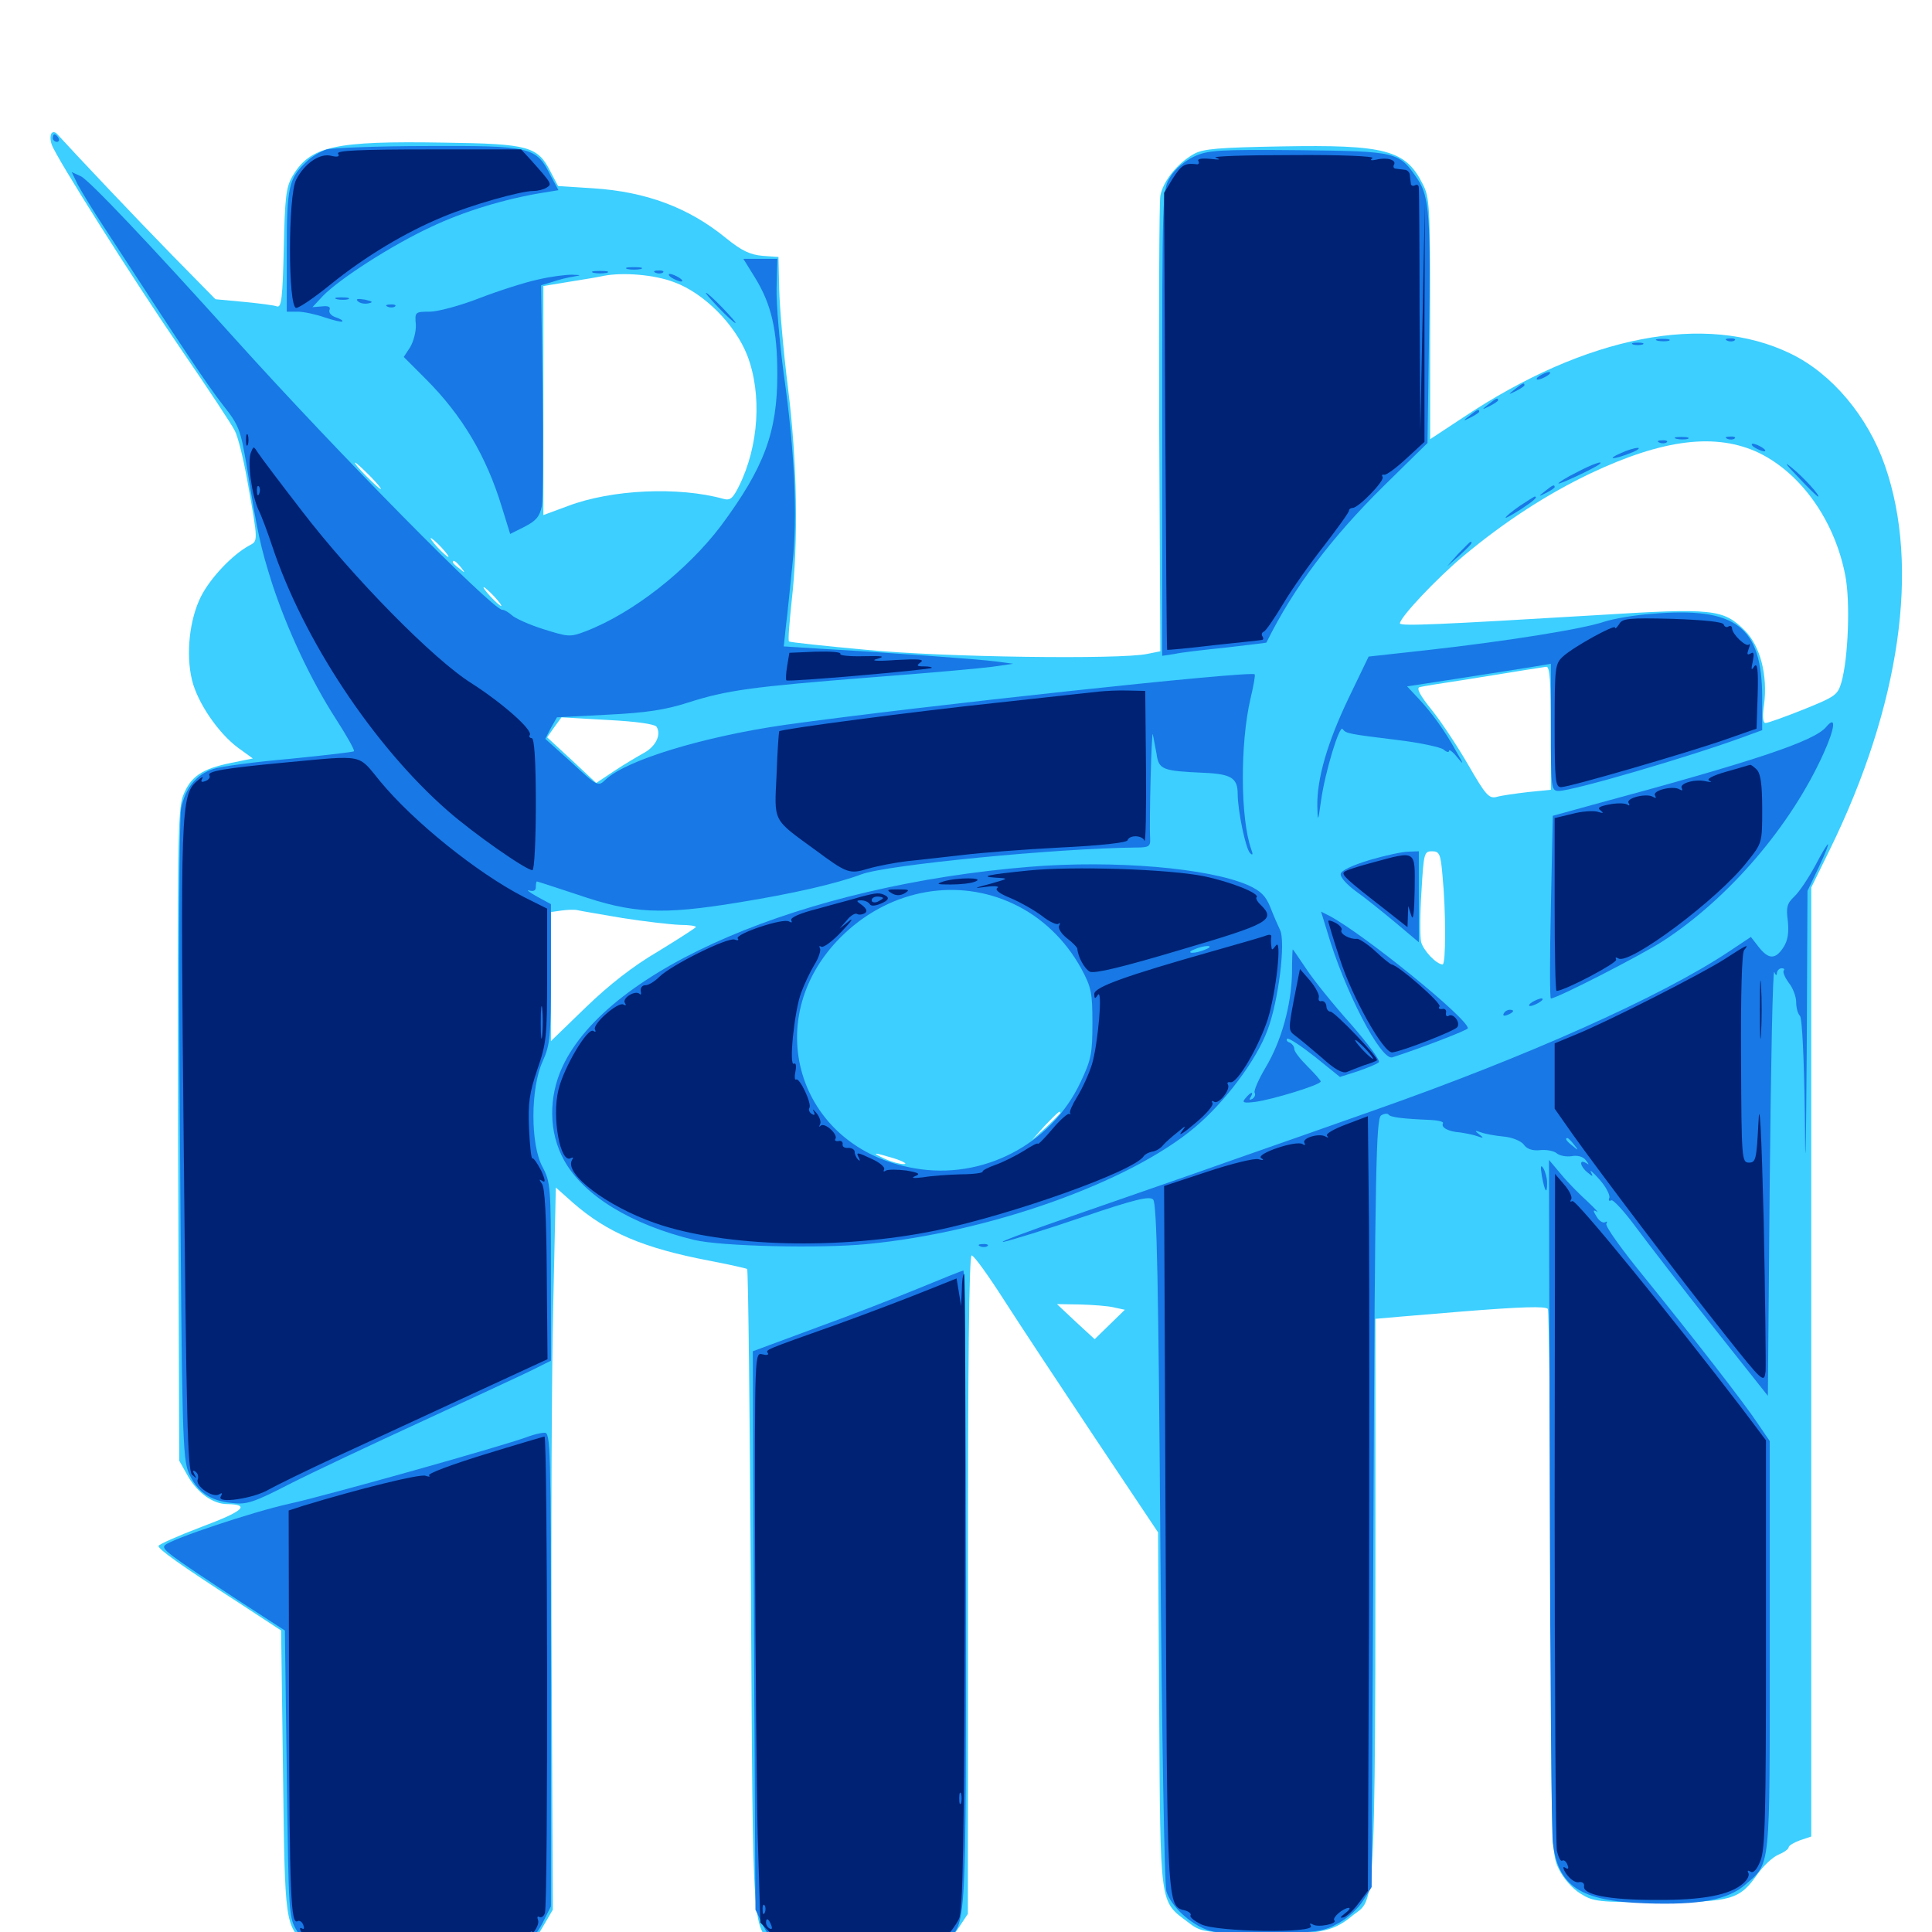 <svg xmlns="http://www.w3.org/2000/svg" viewBox="0 -1000 1000 1000">
	<path fill="#3ccfff" d="M26.562 -930.859C25.977 -929.688 25.977 -927.344 26.758 -925.195C29.102 -918.359 69.141 -855.078 93.75 -819.141C107.422 -799.219 119.922 -780.273 121.484 -777.148C123.242 -773.828 125.977 -762.5 127.93 -751.758C133.789 -718.945 133.594 -720.117 128.906 -717.578C120.312 -712.891 108.984 -700.977 104.102 -691.406C98.047 -679.492 96.094 -661.328 99.414 -647.852C102.344 -636.133 112.891 -620.703 123.047 -613.086L130.859 -607.422L119.336 -605.078C104.297 -601.953 98.633 -598.047 94.727 -588.086C91.992 -580.859 91.797 -561.328 92.188 -411.914L92.773 -243.945L97.266 -235.938C102.344 -227.148 110.352 -221.484 117.578 -221.484C129.883 -221.289 125.977 -217.773 104.492 -209.766C92.188 -205.078 82.031 -200.586 82.031 -199.805C82.031 -198.047 93.164 -190.039 124.023 -170.117L145.508 -156.055L146.484 -82.812C147.461 -3.711 147.461 -3.711 158.594 6.445C166.602 14.062 172.461 14.844 216.406 14.844C266.797 14.844 271.484 13.477 280.664 -2.148L286.133 -11.523L285.547 -136.523C285.156 -205.273 285.547 -289.453 286.328 -323.438L287.695 -385.352L296.484 -377.539C314.258 -361.914 333.398 -353.906 367.188 -347.461C377.344 -345.508 386.133 -343.555 386.719 -343.164C387.305 -342.578 388.086 -267.383 388.672 -175.977C389.844 8.203 388.867 -3.711 402.344 7.812C411.328 15.43 421.68 17.188 449.219 16.406C477.93 15.625 486.719 12.109 495.508 -1.172L500.977 -9.375V-179.883C500.977 -292.383 501.562 -350.391 502.93 -350.195C504.102 -350.195 511.523 -339.844 519.531 -327.344C527.539 -314.844 548.828 -282.617 566.797 -255.664L599.414 -206.836L600 -115.039C600.586 -12.5 600.195 -16.211 614.648 -5.273C621.484 0 622.461 0.195 650.195 0.781C681.445 1.562 689.648 0 699.219 -7.812C712.891 -19.531 711.914 5.859 711.914 -317.383C711.914 -317.383 731.641 -319.141 755.859 -321.094C787.5 -323.633 800.195 -324.023 801.172 -322.461C801.758 -321.289 802.539 -257.422 802.734 -180.664C802.93 -44.141 802.93 -40.625 806.836 -32.617C809.18 -27.734 813.867 -22.461 817.969 -19.922C824.805 -15.625 827.148 -15.43 858.398 -15.43C896.094 -15.43 900.391 -16.602 909.766 -30.078C912.695 -34.18 917.383 -38.672 920.508 -40.039C923.438 -41.211 925.781 -42.969 925.781 -43.75C925.781 -44.727 928.516 -46.289 931.641 -47.461L937.5 -49.414V-294.922V-540.625L947.07 -560.156C983.594 -634.766 993.945 -706.836 975.586 -759.18C966.797 -784.375 948.242 -806.641 926.758 -816.992C882.812 -838.281 821.094 -826.367 757.422 -783.984L740.234 -772.656V-835.156C740.234 -893.359 740.039 -897.852 736.328 -904.883C727.539 -922.461 716.797 -925.195 663.086 -924.219C631.055 -923.633 622.852 -923.047 617.969 -920.312C609.57 -915.625 601.953 -906.25 600.586 -898.633C600 -895.117 599.805 -840.82 600 -777.539L600.586 -662.891L593.75 -661.523C579.883 -658.594 488.281 -659.766 448.242 -663.672C426.758 -665.625 408.789 -667.578 408.398 -667.969C407.812 -668.359 408.594 -677.734 409.766 -688.867C413.281 -719.531 412.695 -760.938 407.812 -799.609C405.469 -818.359 403.516 -841.211 403.32 -850.391L402.93 -866.992L394.727 -867.578C388.281 -868.164 383.984 -870.117 375.781 -876.758C356.445 -892.578 334.375 -900.781 307.031 -902.539L288.867 -903.711L284.961 -911.133C278.32 -924.219 273.828 -925.586 229.883 -926.172C173.242 -927.148 160.547 -924.414 151.367 -908.789C148.047 -903.125 147.461 -897.852 146.875 -871.289C146.289 -846.094 145.703 -840.625 143.359 -841.406C141.992 -841.992 134.18 -842.969 126.172 -843.75L111.523 -845.117L89.258 -867.773C70.898 -886.523 40.039 -919.141 30.078 -930.078C28.711 -931.836 27.344 -932.031 26.562 -930.859ZM349.023 -853.906C364.453 -848.242 380.469 -832.031 386.719 -816.211C394.531 -796.094 392.773 -768.945 382.422 -748.242C379.297 -741.992 377.93 -740.82 374.414 -741.797C351.172 -748.242 316.602 -746.68 293.945 -738.086L281.25 -733.398V-792.773V-851.953L295.508 -854.297C303.125 -855.469 310.938 -856.836 312.5 -857.227C322.656 -859.18 338.867 -857.812 349.023 -853.906ZM910.742 -765.43C932.422 -754.688 949.609 -730.469 955.078 -702.344C957.812 -688.867 956.641 -659.18 953.125 -646.875C951.172 -640.234 950 -639.453 933.594 -632.812C923.828 -628.906 915.039 -625.781 913.867 -625.781C912.5 -625.781 912.109 -628.906 913.086 -635.352C915.039 -650.391 911.133 -665.625 903.125 -673.633C891.992 -684.766 886.719 -685.352 827.148 -681.641C745.703 -676.758 724.609 -675.781 724.609 -677.344C724.609 -680.469 743.75 -700.781 757.812 -712.5C778.711 -729.883 800.195 -743.945 823.047 -754.883C860.938 -772.852 888.477 -776.172 910.742 -765.43ZM191.406 -753.711C195.117 -750 197.656 -746.875 197.07 -746.875C196.484 -746.875 193.164 -750 189.453 -753.711C185.742 -757.422 183.203 -760.547 183.789 -760.547C184.375 -760.547 187.695 -757.422 191.406 -753.711ZM228.516 -716.602C231.055 -713.867 232.617 -711.719 232.031 -711.719C231.641 -711.719 229.102 -713.867 226.562 -716.602C224.023 -719.336 222.461 -721.484 223.047 -721.484C223.438 -721.484 225.977 -719.336 228.516 -716.602ZM238.477 -706.445C241.016 -703.32 240.82 -703.125 237.891 -705.664C235.938 -707.031 234.375 -708.594 234.375 -708.984C234.375 -710.547 235.938 -709.57 238.477 -706.445ZM255.859 -691.211C258.398 -688.477 259.961 -686.328 259.375 -686.328C258.984 -686.328 256.445 -688.477 253.906 -691.211C251.367 -693.945 249.805 -696.094 250.391 -696.094C250.781 -696.094 253.32 -693.945 255.859 -691.211ZM802.734 -623.047V-591.211L791.016 -590.039C784.57 -589.258 777.148 -588.281 774.609 -587.5C770.703 -586.523 768.945 -588.477 759.961 -604.102C754.297 -613.867 745.898 -626.562 741.016 -632.617C735.156 -639.844 733.008 -643.75 734.766 -644.336C736.133 -644.727 747.07 -646.484 758.789 -648.242C770.703 -650.195 784.18 -652.344 789.062 -653.125C793.945 -653.906 799.023 -654.688 800.391 -654.883C802.148 -655.078 802.734 -647.461 802.734 -623.047ZM339.844 -623.828C342.383 -619.727 339.453 -613.672 333.398 -610.352C330.273 -608.594 323.242 -604.492 317.969 -600.977L308.594 -594.727L295.898 -606.641L283.203 -618.359L286.914 -623.633L290.625 -628.711L314.453 -627.344C329.688 -626.562 338.867 -625.195 339.844 -623.828ZM746.68 -546.289C748.438 -528.125 748.438 -500.781 746.68 -500.781C743.359 -500.977 736.719 -508.008 735.547 -512.5C734.961 -515.234 734.961 -526.758 735.742 -538.477C736.914 -558.398 737.109 -559.375 741.211 -559.375C745.117 -559.375 745.703 -558.008 746.68 -546.289ZM322.266 -524.805C333.594 -523.047 346.875 -521.484 351.953 -521.289C356.836 -521.289 360.547 -520.703 360.156 -520.117C359.766 -519.531 350.977 -513.867 340.43 -507.422C327.734 -500 315.234 -490.234 303.32 -478.711L285.156 -461.133V-494.531V-527.93L290.625 -528.711C293.555 -529.102 297.266 -529.297 298.828 -528.906C300.391 -528.516 310.938 -526.758 322.266 -524.805ZM548.828 -424.023C548.828 -423.633 545.508 -420.312 541.602 -416.602L534.18 -409.961L540.82 -417.383C547.266 -424.023 548.828 -425.586 548.828 -424.023ZM462.891 -400.391C467.773 -398.828 469.922 -397.461 467.773 -397.461C465.625 -397.461 461.328 -398.633 458.008 -400.195C450.391 -403.711 451.953 -403.711 462.891 -400.391ZM493.75 -395.898C497.656 -396.289 494.336 -396.68 486.328 -396.68C478.32 -396.68 475 -396.289 479.102 -395.898C483.008 -395.508 489.648 -395.508 493.75 -395.898ZM576.758 -323.242L582.227 -322.07L574.414 -314.453L566.602 -306.836L556.836 -315.82L547.07 -325L559.18 -324.805C565.82 -324.609 573.828 -324.023 576.758 -323.242Z"/>
	<path fill="#1878e5" d="M27.344 -928.516C27.344 -927.539 28.32 -926.562 29.492 -926.562C30.469 -926.562 30.859 -927.539 30.273 -928.516C29.688 -929.688 28.711 -930.469 28.125 -930.469C27.734 -930.469 27.344 -929.688 27.344 -928.516ZM169.141 -922.656C166.016 -921.68 161.328 -918.945 158.789 -916.406C149.414 -907.617 148.438 -903.516 148.438 -869.922V-838.672H154.102C157.227 -838.672 163.477 -837.305 167.969 -835.742C172.656 -834.18 176.758 -833.203 177.148 -833.594C177.734 -833.984 176.172 -834.961 173.828 -835.742C171.484 -836.523 170.117 -838.086 170.508 -839.453C171.289 -841.211 169.922 -841.797 166.602 -841.406L161.719 -841.016L167.188 -846.875C175.781 -855.664 202.344 -872.852 222.852 -882.422C240.039 -890.625 261.523 -897.07 280.664 -900.195L289.062 -901.562L284.961 -909.18C277.539 -924.023 274.805 -924.609 221.68 -924.414C195.898 -924.414 172.266 -923.438 169.141 -922.656ZM617.969 -918.945C613.477 -916.797 608.203 -912.5 605.859 -908.594C601.562 -901.758 601.562 -901.172 601.562 -781.055V-660.547L608.008 -661.523C611.328 -662.305 623.438 -663.672 634.766 -664.844C646.094 -666.211 655.273 -667.188 655.469 -667.383C669.727 -696.094 689.062 -721.68 716.406 -748.633L738.867 -770.703L739.648 -825.586C740.625 -886.914 739.844 -898.242 733.789 -907.227C724.023 -921.484 723.633 -921.68 672.266 -922.266C630.469 -922.656 625.195 -922.266 617.969 -918.945ZM40.234 -904.492C41.992 -901.172 48.047 -891.211 53.711 -882.617C96.289 -817.188 107.031 -801.172 115.039 -790.82C123.828 -779.688 124.414 -777.93 127.734 -758.594C133.398 -723.438 134.766 -717.188 140.82 -698.047C148.633 -674.219 160.742 -648.242 173.828 -627.93C179.492 -619.141 183.789 -611.523 183.203 -611.133C182.812 -610.742 167.773 -608.984 150 -607.227C132.227 -605.664 114.258 -603.32 110.352 -601.953C101.562 -599.023 96.094 -592.383 93.75 -581.641C92.773 -577.344 92.383 -503.32 93.164 -409.961C94.141 -258.203 94.531 -245.312 97.656 -237.695C101.953 -227.93 108.594 -223.242 119.922 -222.07C127.539 -221.094 131.25 -222.266 149.805 -231.836C161.328 -237.695 192.383 -252.344 218.75 -264.453C244.922 -276.562 270.703 -288.477 275.781 -291.016L285.156 -295.703V-341.797C285.156 -385.547 284.961 -388.086 280.859 -395.898C274.414 -407.617 274.609 -436.914 280.859 -450.586C284.766 -459.375 285.156 -463.086 285.156 -496.094V-532.031L277.93 -535.938C273.828 -538.281 272.07 -539.648 274.023 -539.062C276.172 -538.477 277.344 -539.062 277.344 -540.82C277.344 -542.383 277.539 -543.75 277.93 -543.75C278.32 -543.75 287.695 -540.625 299.023 -536.914C327.539 -527.148 342.188 -526.367 381.836 -532.812C410.742 -537.5 432.812 -542.578 445.898 -547.461C458.789 -552.344 546.875 -560.938 588.281 -561.328C594.531 -561.328 595.508 -561.914 595.312 -565.82C594.727 -574.219 596.094 -622.852 596.68 -619.922C597.07 -618.359 597.852 -613.672 598.633 -609.766C599.805 -601.562 601.758 -600.977 623.047 -600C637.305 -599.414 640.625 -597.266 640.625 -589.062C640.625 -580.664 644.727 -560.547 647.07 -558.398C648.438 -557.031 648.633 -557.812 647.656 -560.352C641.992 -576.172 641.797 -615.039 647.266 -638.477C648.828 -644.922 649.805 -650.586 649.414 -650.977C647.266 -652.93 476.367 -634.57 406.25 -624.805C364.258 -618.75 324.219 -606.641 313.477 -596.484C309.57 -592.773 309.375 -592.773 295.898 -605.273L282.227 -617.578L285.156 -623.242L288.281 -628.711L314.453 -630.078C334.57 -631.055 344.531 -632.617 356.055 -636.328C376.172 -642.773 389.062 -644.531 451.172 -649.414C479.688 -651.562 507.812 -654.102 513.672 -654.883L524.414 -656.445L515.625 -657.617C506.836 -658.789 458.594 -662.305 424.023 -664.258L405.664 -665.43L406.836 -676.367C407.617 -682.422 408.984 -696.484 410.156 -707.812C412.891 -732.812 411.328 -766.602 405.664 -806.445C403.516 -822.656 401.758 -842.578 401.953 -850.977L402.344 -866.016H393.555H384.766L390.82 -856.25C399.219 -842.578 402.344 -829.297 402.344 -806.25C402.344 -776.172 395.508 -758.008 373.242 -727.93C355.664 -704.688 327.539 -682.617 303.125 -673.242C294.922 -670.117 294.141 -670.312 281.055 -674.414C273.633 -676.758 266.406 -680.078 264.844 -681.641C263.281 -683.008 261.133 -684.375 259.961 -684.375C254.883 -684.375 174.023 -766.406 121.289 -825C77.148 -874.023 46.094 -906.836 41.797 -908.789L37.109 -910.938ZM324.805 -860.742C322.852 -861.328 324.414 -861.719 328.125 -861.719C331.836 -861.719 333.398 -861.328 331.641 -860.742C329.688 -860.352 326.562 -860.352 324.805 -860.742ZM307.227 -858.789C305.273 -859.375 306.836 -859.766 310.547 -859.766C314.258 -859.766 315.82 -859.375 314.062 -858.789C312.109 -858.398 308.984 -858.398 307.227 -858.789ZM339.453 -858.789C337.891 -859.375 338.477 -859.961 340.625 -859.961C342.773 -860.156 343.945 -859.57 343.164 -858.984C342.578 -858.398 340.82 -858.203 339.453 -858.789ZM278.32 -855.273C271.875 -853.906 258.398 -849.609 248.242 -845.703C238.281 -841.797 226.562 -838.672 222.461 -838.672C214.844 -838.672 214.648 -838.477 215.234 -832.031C215.43 -828.516 214.062 -823.242 212.305 -820.312L208.984 -815.234L220.312 -803.906C239.258 -784.961 251.758 -763.867 259.766 -737.5L264.062 -723.633L271.484 -727.344C277.539 -730.469 279.297 -732.617 280.469 -738.086C281.055 -741.797 281.25 -768.945 280.859 -798.438L280.078 -852.344L285.938 -854.102C289.258 -855.273 294.141 -856.445 296.875 -856.836C301.172 -857.617 300.977 -857.617 295.898 -857.812C292.773 -857.812 284.766 -856.836 278.32 -855.273ZM347.656 -856.25C349.219 -855.273 351.562 -854.297 352.539 -854.297C353.711 -854.297 353.125 -855.273 351.562 -856.25C350 -857.227 347.852 -858.203 346.68 -858.203C345.703 -858.203 346.094 -857.227 347.656 -856.25ZM372.07 -840.625C376.172 -836.328 380.078 -832.812 380.664 -832.812C381.25 -832.812 378.125 -836.328 374.023 -840.625C369.922 -844.922 366.016 -848.438 365.43 -848.438C364.844 -848.438 367.969 -844.922 372.07 -840.625ZM174.414 -845.117C172.461 -845.703 173.633 -846.094 176.758 -846.094C180.078 -846.094 181.445 -845.703 180.273 -845.117C178.906 -844.727 176.172 -844.727 174.414 -845.117ZM185.156 -844.141C186.328 -842.969 188.672 -842.578 190.625 -842.969C193.359 -843.555 192.969 -843.945 188.867 -844.922C185.156 -845.508 183.984 -845.312 185.156 -844.141ZM200.781 -841.211C199.219 -841.797 199.805 -842.383 201.953 -842.383C204.102 -842.578 205.273 -841.992 204.492 -841.406C203.906 -840.82 202.148 -840.625 200.781 -841.211ZM858.008 -823.633C856.055 -824.219 857.227 -824.609 860.352 -824.609C863.672 -824.609 865.039 -824.219 863.867 -823.633C862.5 -823.242 859.766 -823.242 858.008 -823.633ZM894.141 -823.633C892.578 -824.219 893.164 -824.805 895.312 -824.805C897.461 -825 898.633 -824.414 897.852 -823.828C897.266 -823.242 895.508 -823.047 894.141 -823.633ZM845.312 -821.68C843.945 -822.266 844.922 -822.656 847.656 -822.656C850.391 -822.656 851.367 -822.266 850.195 -821.68C848.828 -821.289 846.484 -821.289 845.312 -821.68ZM796.875 -805.469C795.312 -804.492 794.922 -803.516 795.898 -803.516C797.07 -803.516 799.219 -804.492 800.781 -805.469C802.344 -806.445 802.93 -807.422 801.758 -807.422C800.781 -807.422 798.438 -806.445 796.875 -805.469ZM783.984 -798.438C780.469 -795.703 780.469 -795.508 784.766 -797.656C787.109 -798.828 789.062 -800.195 789.062 -800.586C789.062 -802.148 788.086 -801.758 783.984 -798.438ZM770.312 -790.625C766.797 -787.891 766.797 -787.695 771.094 -789.844C773.438 -791.016 775.391 -792.383 775.391 -792.773C775.391 -794.336 774.414 -793.945 770.312 -790.625ZM760.547 -784.766C757.031 -782.031 757.031 -781.836 761.328 -783.984C763.672 -785.156 765.625 -786.523 765.625 -786.914C765.625 -788.477 764.648 -788.086 760.547 -784.766ZM867.773 -772.852C865.82 -773.438 866.992 -773.828 870.117 -773.828C873.438 -773.828 874.805 -773.438 873.633 -772.852C872.266 -772.461 869.531 -772.461 867.773 -772.852ZM894.141 -772.852C892.578 -773.438 893.164 -774.023 895.312 -774.023C897.461 -774.219 898.633 -773.633 897.852 -773.047C897.266 -772.461 895.508 -772.266 894.141 -772.852ZM858.984 -770.898C857.422 -771.484 858.008 -772.07 860.156 -772.07C862.305 -772.266 863.477 -771.68 862.695 -771.094C862.109 -770.508 860.352 -770.312 858.984 -770.898ZM908.203 -768.359C909.766 -767.383 912.109 -766.406 913.086 -766.406C914.258 -766.406 913.672 -767.383 912.109 -768.359C910.547 -769.336 908.398 -770.312 907.227 -770.312C906.25 -770.312 906.641 -769.336 908.203 -768.359ZM838.867 -765.43C831.25 -762.109 834.766 -761.914 843.75 -765.43C847.461 -766.797 849.219 -768.164 847.656 -768.164C846.094 -768.164 842.188 -766.992 838.867 -765.43ZM930.664 -753.125C935.938 -747.461 940.625 -742.969 941.016 -742.969C942.578 -742.969 933.594 -752.93 927.539 -757.812C923.047 -761.523 924.023 -759.961 930.664 -753.125ZM816.016 -755.469C810.742 -752.93 806.641 -750.195 806.641 -749.805C806.641 -748.828 825.977 -758.008 827.93 -759.766C830.469 -761.914 824.023 -759.766 816.016 -755.469ZM799.609 -745.703C796.094 -742.969 796.094 -742.773 800.391 -744.922C802.734 -746.094 804.688 -747.461 804.688 -747.852C804.688 -749.414 803.711 -749.023 799.609 -745.703ZM786.523 -738.086C782.617 -735.352 779.297 -732.617 779.297 -732.031C779.297 -731.641 782.812 -733.594 787.109 -736.328C793.945 -740.82 796.289 -742.969 794.336 -742.969C794.141 -742.969 790.625 -740.82 786.523 -738.086ZM754.688 -713.281L749.023 -706.836L755.469 -712.5C761.328 -717.969 762.695 -719.531 761.133 -719.531C760.742 -719.531 758.008 -716.602 754.688 -713.281ZM854.492 -682.227C845.898 -681.641 834.961 -679.688 830.078 -678.125C819.336 -674.414 778.906 -667.969 738.477 -663.477L708.398 -660.156L698.047 -638.672C686.914 -615.43 681.641 -596.875 681.836 -582.812C682.031 -574.219 682.227 -574.414 683.789 -585.742C685.938 -600.781 693.359 -625 694.922 -622.656C696.68 -620.312 697.852 -620.117 723.242 -616.992C734.766 -615.625 745.508 -613.281 747.07 -612.109C748.633 -610.742 750 -610.352 750 -611.328C750 -612.305 751.953 -610.938 754.102 -608.203C757.812 -603.711 757.812 -604.102 753.711 -611.133C748.047 -621.484 741.016 -631.25 733.984 -638.672L728.32 -644.727L756.25 -649.023C771.68 -651.367 788.281 -654.102 793.555 -654.883L802.734 -656.445V-623.633C802.734 -591.602 802.93 -590.625 806.836 -590.625C814.062 -590.625 874.219 -608.203 901.953 -618.359L912.109 -622.07V-638.672C912.109 -675.781 898.633 -686.133 854.492 -682.227ZM945.312 -623.828C939.258 -616.406 908.984 -606.25 824.219 -583.398L803.711 -577.734L802.734 -530.469C802.148 -504.492 802.148 -483.203 802.734 -483.203C805.859 -483.203 849.609 -505.664 860.742 -512.891C894.727 -534.961 926.758 -572.266 943.75 -609.766C949.805 -623.047 950.586 -630.078 945.312 -623.828ZM939.453 -551.758C935.938 -545.312 931.25 -538.281 928.711 -535.938C925 -532.422 924.414 -530.469 925.391 -523.242C925.977 -517.188 925.391 -513.086 923.047 -509.57C918.945 -503.32 915.43 -503.32 910.352 -509.766L906.25 -515.039L895.117 -507.617C859.961 -484.18 790.43 -453.125 710.938 -425.195C694.336 -419.336 661.719 -407.812 638.672 -399.805C615.625 -391.602 577.734 -378.516 554.688 -370.508C531.641 -362.5 515.82 -356.641 519.531 -357.227C523.242 -358.008 541.797 -363.672 560.547 -370.117C587.5 -379.297 595.117 -381.055 596.875 -379.102C598.828 -377.344 599.609 -333.984 600.586 -201.953C601.367 -102.148 602.734 -24.609 603.711 -21.094C606.055 -13.281 616.406 -3.711 625.781 -0.781C630.664 0.781 641.992 1.367 658.984 0.781C681.641 0.195 685.547 -0.391 692.969 -4.688C697.656 -7.227 703.32 -12.5 705.664 -16.406L709.961 -23.242L710.938 -222.07C711.719 -394.336 712.305 -421.094 714.844 -422.656C716.406 -423.633 718.164 -423.828 718.75 -423.047C719.727 -421.68 726.367 -420.898 740.625 -420.312C744.531 -420.117 747.461 -419.336 746.875 -418.555C745.703 -416.406 749.805 -414.258 755.664 -413.867C758.398 -413.477 762.5 -412.695 764.648 -411.914C767.969 -410.742 768.164 -410.938 765.625 -412.891C763.086 -414.844 763.281 -415.039 766.602 -413.867C768.75 -413.086 774.023 -412.109 778.32 -411.719C782.812 -411.328 787.305 -409.375 788.672 -407.617C790.234 -405.273 793.164 -404.297 797.07 -404.688C800.195 -405.078 804.297 -404.297 805.664 -403.125C807.227 -401.758 810.742 -401.172 813.477 -401.562C816.406 -402.148 819.336 -401.367 820.703 -399.609C822.656 -397.07 822.656 -396.875 820.898 -398.047C817.188 -400.195 817.773 -396.289 821.68 -393.164C824.414 -390.82 824.805 -390.82 823.438 -393.359C822.656 -394.922 824.609 -393.164 827.93 -389.453C831.25 -385.742 833.398 -381.445 833.008 -380.078C832.422 -378.711 832.812 -378.125 833.984 -378.711C834.961 -379.297 840.82 -372.852 846.875 -364.648C853.125 -356.25 870.898 -333.203 886.523 -313.477L915.039 -277.539L916.016 -388.672C916.602 -449.805 917.578 -498.438 918.359 -496.875C919.141 -494.922 919.727 -494.922 919.727 -496.484C919.922 -497.656 920.898 -498.828 922.266 -498.828C923.438 -498.828 923.828 -498.242 923.242 -497.656C922.656 -496.875 923.828 -494.141 925.781 -491.406C927.93 -488.867 929.688 -484.18 929.688 -481.445C929.688 -478.516 930.469 -475.391 931.641 -474.219C932.812 -473.047 933.789 -451.758 934.18 -422.656C934.375 -388.477 934.766 -399.023 935.156 -455.859L935.547 -538.867L941.406 -551.172C948.633 -566.602 947.461 -566.992 939.453 -551.758ZM814.648 -407.617C817.188 -404.492 816.992 -404.297 814.062 -406.836C810.742 -409.375 809.766 -410.938 811.328 -410.938C811.719 -410.938 813.281 -409.375 814.648 -407.617ZM708.984 -554.883C700 -552.148 694.141 -549.414 693.945 -547.656C693.555 -546.094 697.07 -542.188 701.562 -538.867C706.055 -535.742 715.234 -528.32 722.07 -522.656L734.375 -512.305V-535.938V-559.375L729.102 -559.18C725.977 -559.18 716.992 -557.227 708.984 -554.883ZM533.203 -551.367C415.625 -541.797 315.039 -498.828 291.211 -448.047C283.789 -432.227 283.984 -413.672 291.992 -399.414C302.148 -381.055 326.953 -366.016 359.375 -358.203C373.242 -354.883 424.609 -353.711 448.633 -356.055C511.914 -362.109 584.375 -387.891 618.359 -416.406C633.984 -429.492 650.391 -451.367 656.055 -466.797C661.719 -481.641 665.625 -512.695 662.5 -518.75C661.328 -521.289 658.984 -526.562 657.422 -530.664C655.078 -536.328 652.539 -538.867 646.094 -541.797C625.586 -550.781 576.758 -554.883 533.203 -551.367ZM524.414 -532.227C539.062 -525.391 551.367 -513.672 559.57 -498.828C564.844 -489.062 565.43 -486.328 565.43 -470.508C565.43 -454.688 564.844 -451.562 559.18 -439.648C543.945 -407.422 508.398 -389.062 473.242 -395.312C412.109 -405.859 391.797 -474.414 437.305 -516.992C461.719 -539.844 495.703 -545.703 524.414 -532.227ZM640.039 -513.281C640.82 -513.867 639.648 -514.453 637.5 -514.258C635.352 -514.258 634.766 -513.672 636.328 -513.086C637.695 -512.5 639.453 -512.695 640.039 -513.281ZM624.023 -508.594C621.875 -507.617 618.75 -506.836 617.188 -506.836C615.43 -506.836 615.625 -507.617 618.164 -508.594C620.312 -509.57 623.438 -510.352 625 -510.352C626.758 -510.352 626.562 -509.57 624.023 -508.594ZM686.914 -517.969C695.898 -487.109 714.844 -450.781 720.703 -452.734C734.766 -457.227 759.766 -466.797 759.766 -467.773C759.766 -472.852 706.055 -516.406 688.086 -525.977L683.789 -528.125ZM668.75 -496.289C668.359 -479.688 663.281 -461.133 655.078 -447.461C651.367 -441.211 648.828 -435.352 649.414 -434.375C650 -433.398 649.414 -432.031 648.242 -431.25C646.68 -430.469 646.484 -430.664 647.266 -432.031C649.219 -435.352 647.461 -434.961 644.727 -431.641C642.578 -429.297 643.555 -428.906 649.805 -429.688C658.594 -430.859 683.594 -438.477 683.594 -440.234C683.594 -440.82 680.469 -444.336 676.758 -448.047C673.047 -451.758 669.922 -455.664 669.922 -457.031C669.922 -458.398 668.75 -459.766 667.578 -460.352C666.211 -460.742 665.625 -461.719 666.211 -462.305C666.797 -463.086 673.242 -458.789 680.469 -453.125L693.555 -442.578L702.734 -445.508C707.812 -447.266 712.695 -449.219 713.672 -450.195C714.648 -450.977 708.008 -459.766 699.219 -469.922C690.234 -479.883 679.883 -492.773 676.172 -498.438C672.461 -503.906 669.336 -508.594 669.141 -508.594C668.945 -508.594 668.75 -503.125 668.75 -496.289ZM792.969 -481.25C791.406 -480.273 791.016 -479.297 791.992 -479.297C793.164 -479.297 795.312 -480.273 796.875 -481.25C798.438 -482.227 799.023 -483.203 797.852 -483.203C796.875 -483.203 794.531 -482.227 792.969 -481.25ZM778.32 -475.391C777.734 -474.219 778.516 -474.023 780.078 -474.609C783.594 -475.977 784.18 -477.344 781.445 -477.344C780.273 -477.344 778.906 -476.562 778.32 -475.391ZM802.148 -227.93C802.344 -133.594 803.125 -51.953 803.711 -46.289C806.445 -23.633 817.969 -16.016 851.562 -14.844C879.883 -13.867 894.336 -16.602 903.516 -24.609C916.602 -36.133 916.016 -30.859 916.016 -147.852V-254.102L910.156 -262.695C902.539 -274.219 876.758 -307.227 851.172 -338.867C839.648 -352.93 830.664 -365.43 831.445 -366.602C832.031 -367.773 831.836 -367.969 830.859 -367.383C829.688 -366.797 827.734 -367.969 826.367 -370.312C824.414 -373.438 824.414 -374.023 826.562 -372.852C827.93 -371.875 825.781 -374.219 821.875 -377.93C817.773 -381.641 811.523 -387.891 808.203 -391.992L801.758 -399.609ZM798.047 -391.406C799.609 -383.008 800.781 -381.445 800.781 -387.695C800.781 -390.234 799.805 -393.75 798.828 -395.312C797.461 -397.461 797.266 -396.289 798.047 -391.406ZM507.422 -354.883C505.859 -355.469 506.445 -356.055 508.594 -356.055C510.742 -356.25 511.914 -355.664 511.133 -355.078C510.547 -354.492 508.789 -354.297 507.422 -354.883ZM476.562 -333.594C465.234 -328.906 441.211 -319.531 422.852 -312.891L389.648 -300.586L390.234 -156.055L391.016 -11.523L395.312 -2.734C398.438 3.711 401.953 7.031 409.18 10.938C418.164 15.43 420.703 15.82 444.336 15.625C471.484 15.43 480.469 13.281 490.039 4.492C500.195 -5.078 500 0 500 -177.539C500 -268.359 499.414 -342.383 498.633 -342.383C497.656 -342.188 487.891 -338.281 476.562 -333.594ZM273.438 -256.445C263.867 -252.539 167.969 -225.586 149.805 -221.68C131.055 -217.578 88.477 -203.32 85.352 -200.195C83.398 -198.242 86.523 -195.898 123.047 -171.875L147.461 -156.055L148.438 -81.836C149.414 -8.203 149.414 -7.617 153.906 -0.195C161.914 12.5 166.211 13.867 207.031 14.453C226.953 14.844 247.656 14.648 253.32 13.867C266.406 12.305 275.195 6.25 280.859 -4.688L285.156 -13.281V-135.938C285.156 -251.562 284.961 -258.594 281.836 -258.398C279.883 -258.398 276.172 -257.422 273.438 -256.445Z"/>
	<path fill="#002274" d="M175 -920.508C175.977 -918.945 174.805 -918.555 171.484 -919.336C165.625 -920.898 157.617 -915.43 153.32 -907.031C149.023 -898.828 149.023 -840.625 153.32 -840.625C154.883 -840.625 162.891 -846.094 171.289 -852.93C189.453 -867.578 210.156 -879.883 229.102 -887.695C243.945 -893.945 269.531 -901.172 276.172 -901.172C278.516 -901.172 281.445 -901.953 283.008 -902.93C285.742 -904.688 285.742 -904.883 274.609 -917.383L269.727 -922.656H221.68C186.133 -922.656 174.023 -922.07 175 -920.508ZM629.297 -918.359C632.227 -917.383 631.445 -917.188 626.367 -917.773C621.875 -918.164 619.531 -917.773 620.312 -916.602C620.898 -915.43 620.312 -914.648 618.945 -915.039C613.281 -915.625 611.523 -914.648 607.031 -907.617L602.539 -900.195L603.125 -782.031C603.516 -716.992 603.906 -663.867 604.102 -663.672C604.297 -663.477 615.039 -664.453 627.93 -666.016C640.82 -667.383 652.148 -668.555 652.93 -668.75C653.906 -668.75 654.102 -669.531 653.516 -670.508C652.734 -671.484 653.125 -672.656 654.102 -673.047C655.078 -673.242 659.57 -679.883 664.062 -687.305C668.555 -694.922 678.125 -708.398 685.352 -717.578C692.383 -726.758 698.242 -734.766 698.242 -735.742C698.242 -736.523 699.219 -737.109 700.195 -737.109C703.32 -737.305 716.797 -751.172 715.625 -753.125C715.039 -754.102 715.43 -754.492 716.406 -754.297C717.383 -753.906 722.461 -757.617 727.734 -762.5L737.305 -771.289V-832.812L737.5 -894.336L736.328 -835.742L735.156 -777.148L734.766 -838.672C734.766 -872.461 734.57 -901.367 734.375 -902.734C734.375 -904.102 733.594 -904.688 732.422 -904.102C731.445 -903.516 730.273 -903.906 730.273 -904.883C730.078 -906.055 729.883 -908.203 729.688 -909.57C729.688 -910.742 728.32 -912.109 727.148 -912.109C725.781 -912.305 723.633 -912.5 722.461 -912.695C721.484 -912.695 720.898 -913.672 721.484 -914.648C723.047 -917.188 717.969 -918.75 712.5 -917.383C709.766 -916.797 708.789 -916.992 710.352 -918.164C711.719 -919.141 694.141 -919.922 668.75 -919.727C644.531 -919.727 626.758 -919.141 629.297 -918.359ZM127.344 -772.266C127.344 -769.531 127.734 -768.555 128.32 -769.922C128.711 -771.094 128.711 -773.438 128.32 -774.805C127.734 -775.977 127.344 -775 127.344 -772.266ZM129.883 -765.82C127.93 -761.328 130.273 -743.75 133.789 -736.133C135.352 -733.008 138.477 -724.609 140.82 -717.578C156.836 -669.141 193.359 -613.867 231.836 -580.273C244.922 -568.75 272.266 -549.609 275.586 -549.609C276.562 -549.609 277.344 -565.039 277.344 -583.789C277.344 -606.641 276.562 -617.969 275.195 -617.969C274.219 -617.969 273.633 -618.75 274.219 -619.531C275.781 -622.266 259.961 -636.133 244.141 -646.289C224.414 -658.594 182.422 -701.367 156.25 -735.547C144.922 -750.195 134.766 -763.672 133.398 -765.82C131.25 -769.141 131.25 -769.141 129.883 -765.82ZM134.18 -744.531C133.594 -742.969 133.008 -743.555 133.008 -745.703C132.812 -747.852 133.398 -749.023 133.984 -748.242C134.57 -747.656 134.766 -745.898 134.18 -744.531ZM838.086 -676.953C836.914 -675.195 835.938 -674.219 835.938 -675.195C835.938 -676.953 814.844 -665.43 809.18 -660.352C804.883 -656.445 804.688 -655.078 804.688 -624.414C804.688 -595.898 805.078 -592.578 808.008 -592.578C812.305 -592.578 873.438 -610.352 893.555 -617.383L909.18 -622.852L909.766 -640.43C910.156 -653.516 909.57 -657.227 908.008 -655.078C906.445 -652.734 906.25 -653.32 907.227 -657.617C908.008 -661.719 907.812 -662.891 906.055 -661.719C904.297 -660.742 904.102 -661.328 905.078 -664.062C905.859 -666.016 905.859 -667.188 905.273 -666.406C903.711 -664.844 896.484 -671.875 896.484 -674.805C896.484 -675.781 895.703 -676.367 894.727 -675.781C893.75 -675 892.578 -675.586 892.188 -676.758C891.797 -678.125 882.227 -679.102 865.625 -679.688C842.969 -680.273 839.648 -679.883 838.086 -676.953ZM851.172 -677.148C852.93 -677.734 850.977 -678.125 846.68 -677.93C842.383 -677.93 840.82 -677.539 843.359 -677.148C845.703 -676.758 849.219 -676.758 851.172 -677.148ZM407.422 -655.273C406.836 -651.562 406.641 -648.242 407.031 -647.852C407.812 -646.875 481.25 -653.32 482.227 -654.297C482.617 -654.688 480.859 -655.078 478.32 -655.078C474.414 -655.078 474.219 -655.469 476.562 -657.227C478.711 -658.789 475.195 -658.984 463.867 -658.398C453.516 -657.617 450.195 -658.008 454.102 -658.984C458.594 -660.352 456.836 -660.547 446.875 -660.352C439.844 -660.156 434.375 -660.742 434.961 -661.523C435.547 -662.5 429.883 -662.891 422.266 -662.695L408.594 -662.109ZM568.359 -641.992C564.648 -641.602 541.406 -639.062 516.602 -636.328C472.461 -631.641 404.297 -622.656 403.32 -621.484C403.125 -621.094 402.344 -611.133 401.953 -599.023C400.781 -574.219 399.609 -576.367 421.875 -560.156C438.477 -547.852 439.648 -547.461 449.414 -550.391C454.102 -551.758 463.281 -553.516 469.727 -554.297C476.172 -554.883 488.867 -556.445 498.047 -557.422C507.227 -558.594 530.078 -560.352 548.828 -561.328C569.531 -562.305 583.203 -563.867 583.594 -565.039C584.57 -567.969 591.211 -567.773 592.383 -564.844C592.969 -563.477 593.359 -580.273 593.164 -602.344L592.773 -642.383L583.984 -642.578C579.102 -642.773 572.07 -642.383 568.359 -641.992ZM490.82 -630.273C491.992 -630.859 490.625 -631.25 487.305 -631.25C484.18 -631.25 483.008 -630.859 484.961 -630.273C486.719 -629.883 489.453 -629.883 490.82 -630.273ZM473.242 -628.32C474.414 -628.906 473.438 -629.297 470.703 -629.297C467.969 -629.297 466.992 -628.906 468.359 -628.32C469.531 -627.93 471.875 -627.93 473.242 -628.32ZM414.648 -620.508C415.82 -621.094 414.844 -621.484 412.109 -621.484C409.375 -621.484 408.398 -621.094 409.766 -620.508C410.938 -620.117 413.281 -620.117 414.648 -620.508ZM147.07 -605.273C116.016 -602.344 107.031 -600.781 108.398 -598.633C108.984 -597.656 108.008 -596.289 106.25 -595.703C104.297 -594.922 103.711 -595.312 104.688 -597.07C105.469 -598.242 104.297 -597.852 101.953 -595.703C93.555 -588.477 93.359 -580.469 95.117 -405.078C96.484 -267.188 97.07 -238.867 99.414 -236.719C101.758 -234.57 101.953 -234.57 100.586 -236.914C99.609 -238.672 99.805 -239.258 101.172 -238.281C102.344 -237.5 102.93 -235.742 102.344 -234.18C100.977 -230.859 110.156 -224.414 113.477 -226.562C115.039 -227.539 115.234 -227.148 114.258 -225.391C111.914 -221.484 131.641 -224.414 139.258 -229.102C142.773 -231.055 158.203 -238.672 173.828 -245.898C189.453 -253.125 220.508 -267.383 242.773 -277.734L283.398 -296.484L283.008 -340.43C282.812 -370.312 282.031 -385.547 280.469 -387.305C278.906 -389.648 278.906 -389.844 280.859 -388.672C282.422 -387.695 282.227 -389.453 280.078 -394.141C278.125 -397.852 276.172 -400.781 275.586 -400.391C275 -400 274.219 -406.836 273.828 -415.82C273.242 -429.102 274.023 -434.375 278.125 -446.484C282.812 -459.961 283.203 -463.477 283.203 -495.312V-529.688L271.094 -535.742C246.875 -548.242 213.867 -574.805 196.68 -595.703C184.961 -609.961 189.062 -609.18 147.07 -605.273ZM135.352 -600.977C136.523 -601.562 135.156 -601.953 131.836 -601.953C128.711 -601.953 127.539 -601.562 129.492 -600.977C131.25 -600.586 133.984 -600.586 135.352 -600.977ZM280.664 -464.258C280.273 -460.156 279.883 -463.086 279.883 -470.508C279.883 -478.125 280.273 -481.25 280.664 -477.93C281.055 -474.414 281.055 -468.164 280.664 -464.258ZM893.555 -600.586C886.133 -598.438 883.008 -596.68 884.766 -595.898C886.328 -595.117 885.742 -595.117 883.398 -595.508C877.734 -597.07 868.945 -594.531 870.508 -591.992C871.094 -590.82 870.703 -590.625 869.336 -591.406C866.016 -593.555 855.078 -590.82 856.641 -588.281C857.422 -586.914 857.031 -586.719 855.664 -587.5C852.344 -589.648 841.406 -586.914 842.969 -584.375C843.75 -583.008 843.359 -582.812 842.188 -583.594C840.82 -584.375 836.719 -584.375 832.812 -583.594C827.734 -582.617 826.562 -581.836 828.516 -580.469C830.273 -579.102 829.883 -578.906 826.758 -579.883C824.609 -580.469 818.555 -580.078 813.672 -578.711L804.688 -576.562V-531.836C804.688 -507.227 805.078 -487.109 805.664 -487.109C809.766 -487.109 837.5 -501.758 836.523 -503.32C835.938 -504.492 836.328 -504.688 837.695 -503.906C843.359 -500.391 889.258 -534.57 904.297 -553.906C912.109 -563.672 912.109 -563.672 912.109 -581.25C912.109 -593.75 911.328 -599.414 909.375 -601.562C907.812 -603.125 906.25 -604.297 905.859 -604.102C905.469 -604.102 900 -602.344 893.555 -600.586ZM710.352 -553.516C702.93 -551.562 696.289 -549.414 695.703 -548.633C694.336 -547.266 696.484 -545.117 716.602 -529.492L728.516 -520.117L728.711 -525.586L728.906 -531.055L730.469 -526.172C731.445 -522.852 732.031 -527.344 732.227 -539.453C732.422 -560.352 733.398 -559.766 710.352 -553.516ZM532.227 -549.414C511.133 -547.266 506.445 -546.289 515.625 -545.703C522.266 -545.312 522.266 -545.312 512.695 -542.578C503.711 -540.234 503.516 -540.039 510.742 -541.016C515.039 -541.602 517.578 -541.211 516.211 -540.43C514.844 -539.453 517.188 -537.5 523.047 -535.156C528.125 -533.008 535.352 -528.906 539.258 -525.977C543.164 -522.852 547.07 -521.094 547.852 -521.875C548.828 -522.656 548.828 -522.266 548.242 -520.898C547.461 -519.727 549.219 -516.797 552.148 -514.453C555.273 -512.109 557.617 -509.57 557.617 -508.984C558.008 -504.492 561.328 -498.633 564.062 -497.07C566.406 -495.898 581.055 -499.414 611.133 -508.398C657.031 -521.875 660.352 -523.828 652.734 -531.445C650.781 -533.203 649.805 -535.156 650.391 -535.547C652.344 -537.5 637.109 -543.555 623.047 -546.484C604.492 -550.195 555.273 -551.758 532.227 -549.414ZM535.742 -546.289C536.914 -546.875 535.938 -547.266 533.203 -547.266C530.469 -547.266 529.492 -546.875 530.859 -546.289C532.031 -545.898 534.375 -545.898 535.742 -546.289ZM608.008 -546.289C609.18 -546.875 607.812 -547.266 604.492 -547.266C601.367 -547.266 600.195 -546.875 602.148 -546.289C603.906 -545.898 606.641 -545.898 608.008 -546.289ZM488.281 -543.75C484.18 -542.383 484.961 -542.188 492.188 -542.188C497.07 -542.188 502.734 -542.773 504.883 -543.75C510.156 -545.898 495.312 -545.898 488.281 -543.75ZM461.523 -537.695C463.672 -536.328 466.016 -536.328 468.359 -537.695C471.094 -539.453 470.508 -539.648 464.844 -539.648C459.18 -539.648 458.594 -539.453 461.523 -537.695ZM445.312 -535.742C441.602 -534.57 431.641 -532.031 423.438 -529.688C414.062 -527.344 408.789 -525 409.57 -523.633C410.156 -522.461 409.766 -522.266 408.398 -523.047C405.469 -525 380.469 -516.602 381.836 -514.258C382.617 -513.281 381.836 -513.086 380.273 -513.672C376.758 -515.039 347.266 -500.391 341.211 -494.336C338.867 -491.992 335.742 -490.039 333.984 -490.039C332.422 -490.039 331.445 -488.672 331.641 -487.109C332.031 -485.547 331.641 -484.766 331.055 -485.547C328.906 -487.695 321.875 -483.398 323.438 -480.859C324.219 -479.688 324.023 -479.297 322.656 -480.078C319.922 -481.641 306.25 -469.727 308.008 -466.992C308.594 -466.016 308.203 -465.625 307.031 -466.406C304.102 -468.164 291.797 -447.461 289.062 -435.938C285.547 -421.68 290.039 -397.266 295.508 -400.586C296.68 -401.172 296.875 -400.781 296.094 -399.609C291.797 -392.578 314.062 -375.586 339.453 -366.797C375.195 -354.492 434.766 -352.93 484.375 -363.086C524.414 -371.484 586.914 -393.75 591.992 -401.562C592.578 -402.539 594.531 -403.516 596.289 -403.906C598.242 -404.102 600.781 -405.664 601.953 -407.227C603.32 -408.789 606.641 -411.719 609.375 -413.867C614.062 -417.773 614.258 -417.773 611.328 -413.867C609.766 -411.719 613.086 -413.867 618.555 -418.555C624.219 -423.242 628.32 -427.93 627.539 -429.102C626.953 -430.273 627.344 -430.469 628.516 -429.688C630.859 -428.32 637.109 -436.133 635.547 -438.672C634.961 -439.648 635.547 -440.039 636.914 -439.844C640.43 -439.062 651.758 -458.594 656.25 -472.656C660.547 -486.523 663.672 -515.234 660.352 -510.547C658.398 -508.008 658.203 -508.008 658.008 -510.547C657.812 -512.109 657.812 -514.258 658.008 -515.234C658.203 -516.211 657.031 -516.406 655.469 -515.82C653.711 -515.039 641.211 -511.523 627.539 -507.617C582.617 -494.922 566.406 -489.062 566.406 -485.547C566.406 -483.008 566.797 -482.812 568.164 -484.961C570.898 -489.062 568.359 -459.766 565.234 -449.219C563.672 -444.141 560.156 -436.523 557.617 -432.422C555.078 -428.32 553.32 -424.414 553.906 -423.828C554.297 -423.242 554.102 -423.047 553.516 -423.438C552.93 -424.023 548.828 -420.508 544.727 -415.625C540.625 -410.742 537.109 -407.227 537.109 -408.008C537.109 -408.594 533.789 -406.836 529.883 -404.297C525.781 -401.758 519.141 -398.438 515.234 -397.07C511.328 -395.703 508.398 -394.141 508.594 -393.555C508.984 -392.969 504.102 -392.188 497.461 -392.188C491.016 -391.992 482.227 -391.406 477.734 -390.625C472.852 -390.039 471.289 -390.234 473.633 -391.211C476.562 -392.383 475.781 -392.969 469.141 -394.141C464.453 -394.727 459.766 -394.727 458.594 -394.141C457.422 -393.359 457.031 -393.555 457.617 -394.727C458.203 -395.703 455.664 -398.047 451.953 -399.805C443.75 -403.711 442.773 -403.906 444.531 -400.781C445.312 -399.219 445.117 -398.828 444.141 -399.805C443.164 -400.781 442.383 -402.539 442.383 -403.711C442.383 -405.078 440.82 -405.859 439.062 -405.859C437.109 -405.664 435.938 -406.445 436.133 -407.812C436.328 -408.984 435.352 -409.766 433.984 -409.375C432.422 -409.18 431.836 -409.766 432.422 -410.547C433.789 -412.891 426.953 -419.141 424.805 -417.383C424.023 -416.406 423.828 -416.797 424.414 -417.969C425.195 -419.141 424.219 -421.875 422.656 -423.828C420.898 -425.781 420.312 -426.367 421.094 -424.805C422.07 -423.047 421.68 -422.461 420.117 -423.438C418.945 -424.219 418.359 -425.586 418.945 -426.562C420.312 -428.711 413.867 -442.383 412.109 -441.211C411.328 -440.82 411.133 -442.578 411.719 -445.508C412.305 -448.438 411.914 -450 410.938 -449.414C408.203 -447.852 411.133 -476.758 414.648 -486.133C416.211 -490.43 419.336 -497.07 421.484 -500.586C423.828 -504.297 425 -508.203 424.414 -509.18C423.828 -510.352 424.023 -510.547 425.195 -509.961C426.172 -509.375 431.055 -512.891 435.742 -517.969C440.43 -522.852 442.188 -525.391 439.453 -523.242L434.57 -519.336L438.281 -523.633C440.234 -526.172 442.773 -527.539 443.555 -526.953C444.531 -526.367 446.289 -526.562 447.656 -527.344C449.023 -528.32 448.633 -529.492 446.289 -531.445C443.164 -533.594 442.969 -533.984 445.703 -533.984C447.461 -533.984 449.414 -533.203 450.195 -532.031C450.781 -530.859 453.125 -531.055 456.25 -532.422C459.766 -533.984 460.352 -535.156 458.594 -536.328C455.469 -538.086 454.102 -538.086 445.312 -535.742ZM457.031 -535.156C457.031 -534.766 455.664 -533.984 454.102 -533.203C452.539 -532.617 451.172 -533.008 451.172 -533.984C451.172 -535.156 452.539 -535.938 454.102 -535.938C455.664 -535.938 457.031 -535.547 457.031 -535.156ZM687.5 -523.242C687.5 -522.852 690.039 -514.062 693.359 -504.102C699.805 -483.789 716.211 -454.688 720.703 -455.273C726.367 -456.055 752.93 -466.406 754.297 -468.359C756.055 -470.898 752.148 -475.781 749.805 -474.219C748.828 -473.633 748.242 -474.219 748.438 -475.781C748.828 -477.148 747.852 -478.125 746.484 -477.734C744.922 -477.539 744.336 -478.125 745.117 -479.102C746.094 -480.859 723.828 -500.391 720.312 -500.781C719.531 -500.977 715.625 -504.102 711.719 -507.812C707.617 -511.523 703.32 -514.258 702.344 -514.062C698.828 -513.672 693.359 -516.602 694.336 -518.555C694.922 -519.336 693.555 -521.094 691.406 -522.266C689.258 -523.438 687.5 -523.828 687.5 -523.242ZM892.578 -503.516C881.055 -496.094 832.031 -471.094 815.039 -464.258L804.688 -459.961V-442.969V-426.172L813.867 -413.086C827.93 -393.359 869.336 -338.672 892.383 -309.766C912.695 -284.18 913.086 -283.984 913.867 -290.234C914.062 -293.75 913.672 -328.711 912.891 -367.969C911.719 -415.234 910.742 -432.422 910.156 -418.75C909.18 -399.805 908.789 -398.242 905.273 -398.242C901.562 -398.242 901.367 -399.609 901.172 -451.953C900.977 -485.156 901.562 -506.641 902.734 -508.203C905.664 -511.719 904.297 -511.133 892.578 -503.516ZM910.938 -477.344C910.938 -463.867 911.133 -458.398 911.523 -465.234C911.914 -471.875 911.914 -482.812 911.523 -489.648C911.133 -496.289 910.938 -490.82 910.938 -477.344ZM669.727 -482.617C666.797 -466.992 666.797 -466.602 670.508 -463.867C672.656 -462.305 678.711 -457.227 684.18 -452.539C690.625 -446.68 694.727 -444.336 697.07 -445.117C698.828 -445.898 702.93 -447.461 706.055 -448.633C709.375 -449.609 712.305 -450.781 712.695 -451.172C713.867 -452.344 690.82 -476.367 688.672 -476.367C687.5 -476.367 686.523 -477.734 686.523 -479.297C686.328 -480.859 685.352 -482.031 683.984 -481.836C682.812 -481.445 682.227 -482.422 682.617 -483.789C683.008 -484.961 681.055 -488.867 678.125 -492.383L672.852 -498.438ZM707.031 -456.836C709.57 -454.102 711.133 -451.953 710.547 -451.953C710.156 -451.953 707.617 -454.102 705.078 -456.836C702.539 -459.57 700.977 -461.719 701.562 -461.719C701.953 -461.719 704.492 -459.57 707.031 -456.836ZM696.68 -417.969C690.43 -415.625 685.938 -413.086 686.914 -412.109C687.695 -411.133 687.5 -410.938 686.133 -411.719C682.812 -413.672 673.633 -410.938 675.195 -408.398C675.781 -407.227 675.391 -407.031 674.219 -407.812C670.898 -409.961 649.805 -402.734 652.734 -400.586C654.492 -399.609 653.906 -399.219 651.367 -400C649.219 -400.586 637.305 -397.656 625 -393.555L602.539 -386.133L603.32 -204.688C604.102 -10.742 603.906 -13.477 613.477 -11.133C615.43 -10.547 616.797 -9.375 616.211 -8.594C615.625 -7.812 618.164 -5.664 621.875 -3.906C630.078 0 680.859 0.781 678.516 -3.125C677.734 -4.492 677.93 -4.688 679.492 -3.906C682.227 -2.148 692.578 -4.297 690.625 -6.055C689.453 -7.422 695.117 -12.305 698.047 -12.5C699.219 -12.5 698.242 -11.133 696.094 -9.57C693.555 -7.617 693.359 -7.031 695.508 -7.617C697.266 -8.203 700.781 -11.523 703.32 -15.039L708.008 -21.289L708.594 -164.844C708.789 -243.75 708.789 -333.984 708.594 -365.234L708.008 -422.266ZM632.227 -3.516C633.008 -4.102 631.836 -4.688 629.688 -4.492C627.539 -4.492 626.953 -3.906 628.516 -3.32C629.883 -2.734 631.641 -2.93 632.227 -3.516ZM668.555 -3.32C670.898 -3.711 668.555 -4.102 663.086 -4.102C657.812 -4.102 655.664 -3.711 658.789 -3.32C661.719 -2.93 666.016 -2.93 668.555 -3.32ZM804.688 -220.312C804.688 -125.586 805.273 -45.508 805.859 -41.992C806.641 -38.672 807.812 -36.328 808.594 -36.914C809.375 -37.5 810.742 -36.523 811.328 -34.766C812.109 -32.812 811.719 -32.227 809.961 -33.398C808.789 -34.18 808.984 -32.617 810.742 -30.078C812.695 -27.344 815.43 -25.391 817.188 -25.781C818.945 -26.172 820.117 -25.195 819.922 -23.828C818.945 -19.336 832.617 -16.602 856.641 -16.602C881.445 -16.406 895.703 -19.141 902.539 -25.391C904.492 -27.148 905.664 -29.492 904.883 -30.664C904.297 -31.836 904.688 -32.031 906.055 -31.25C907.422 -30.273 909.375 -32.227 911.133 -36.719C913.672 -42.578 914.062 -60.352 914.062 -149.023V-254.492L900.977 -271.875C865.82 -317.773 815.625 -379.492 813.867 -378.32C812.695 -377.734 812.5 -378.125 813.281 -379.297C813.867 -380.469 812.305 -383.789 809.57 -386.914L804.883 -392.383ZM849.219 -18.945C852.148 -19.336 849.219 -19.727 842.773 -19.727C836.328 -19.727 833.984 -19.336 837.5 -18.945C841.016 -18.555 846.289 -18.555 849.219 -18.945ZM873.633 -18.945C876.953 -19.336 874.219 -19.727 867.188 -19.727C860.156 -19.727 857.422 -19.336 860.938 -18.945C864.258 -18.555 870.117 -18.555 873.633 -18.945ZM497.852 -332.422L497.461 -324.023L496.289 -331.25L495.117 -338.281L478.516 -331.641C469.336 -327.93 448.828 -320.117 432.617 -314.258C395.117 -300.977 396.289 -301.367 397.461 -299.609C398.047 -298.633 396.68 -298.438 394.531 -299.023C390.625 -300 390.625 -299.219 390.82 -197.852C391.016 -141.602 391.602 -75.195 392.188 -50.195L393.555 -4.883L400.391 2.148C404.102 5.859 408.203 8.594 409.766 8.008C411.133 7.617 411.719 8.008 411.133 8.984C409.766 11.328 418.75 13.672 422.852 12.109C424.805 11.328 425.586 11.719 424.609 13.281C423.633 14.844 429.688 15.039 447.461 14.453C470.117 13.477 482.422 10.742 482.422 6.641C482.422 5.664 483.203 5.273 484.18 5.859C485.938 7.031 492.578 0.391 496.289 -6.641C498.438 -10.547 499.023 -43.555 499.414 -176.172C499.805 -266.602 499.609 -340.625 499.023 -340.625C498.438 -340.625 497.852 -336.914 497.852 -332.422ZM497.461 -66.797C496.875 -65.43 496.484 -66.406 496.484 -69.141C496.484 -71.875 496.875 -72.852 497.461 -71.68C497.852 -70.312 497.852 -67.969 497.461 -66.797ZM395.898 -10.156C395.312 -8.594 394.727 -9.18 394.727 -11.328C394.531 -13.477 395.117 -14.648 395.703 -13.867C396.289 -13.281 396.484 -11.523 395.898 -10.156ZM399.219 -3.516C399.805 -1.953 399.609 -1.172 398.438 -1.758C397.266 -2.344 396.484 -3.711 396.484 -4.883C396.484 -7.617 397.852 -7.031 399.219 -3.516ZM250.391 -247.07C233.984 -241.992 221.289 -237.305 222.07 -236.328C222.852 -235.547 222.07 -235.547 220.312 -236.133C217.578 -237.305 185.547 -229.297 157.227 -220.703L149.414 -218.164L149.609 -116.406C149.805 -18.555 150.586 -3.32 154.102 -5.664C155.078 -6.055 156.445 -5.273 157.031 -3.516C157.617 -1.758 157.422 -1.172 156.055 -1.953C154.883 -2.539 155.078 -1.172 156.641 0.977C158.008 3.32 162.695 6.836 167.188 8.984C174.219 12.5 178.906 12.891 216.016 12.695C241.406 12.5 255.078 11.914 251.953 10.742C247.656 9.375 248.242 9.18 254.883 9.375C265.625 9.57 267.969 9.18 266.992 7.422C266.406 6.641 268.359 4.297 271.289 2.344C276.367 -1.367 276.367 -1.367 273.438 2.344C271.875 4.492 272.461 4.102 275 1.562C277.539 -1.172 279.102 -4.492 278.516 -6.055C277.93 -7.617 278.125 -8.398 279.102 -7.812C280.078 -7.227 281.445 -8.008 282.031 -9.766C283.789 -14.258 283.398 -256.641 281.836 -256.445C280.859 -256.25 266.797 -252.148 250.391 -247.07Z"/>
</svg>